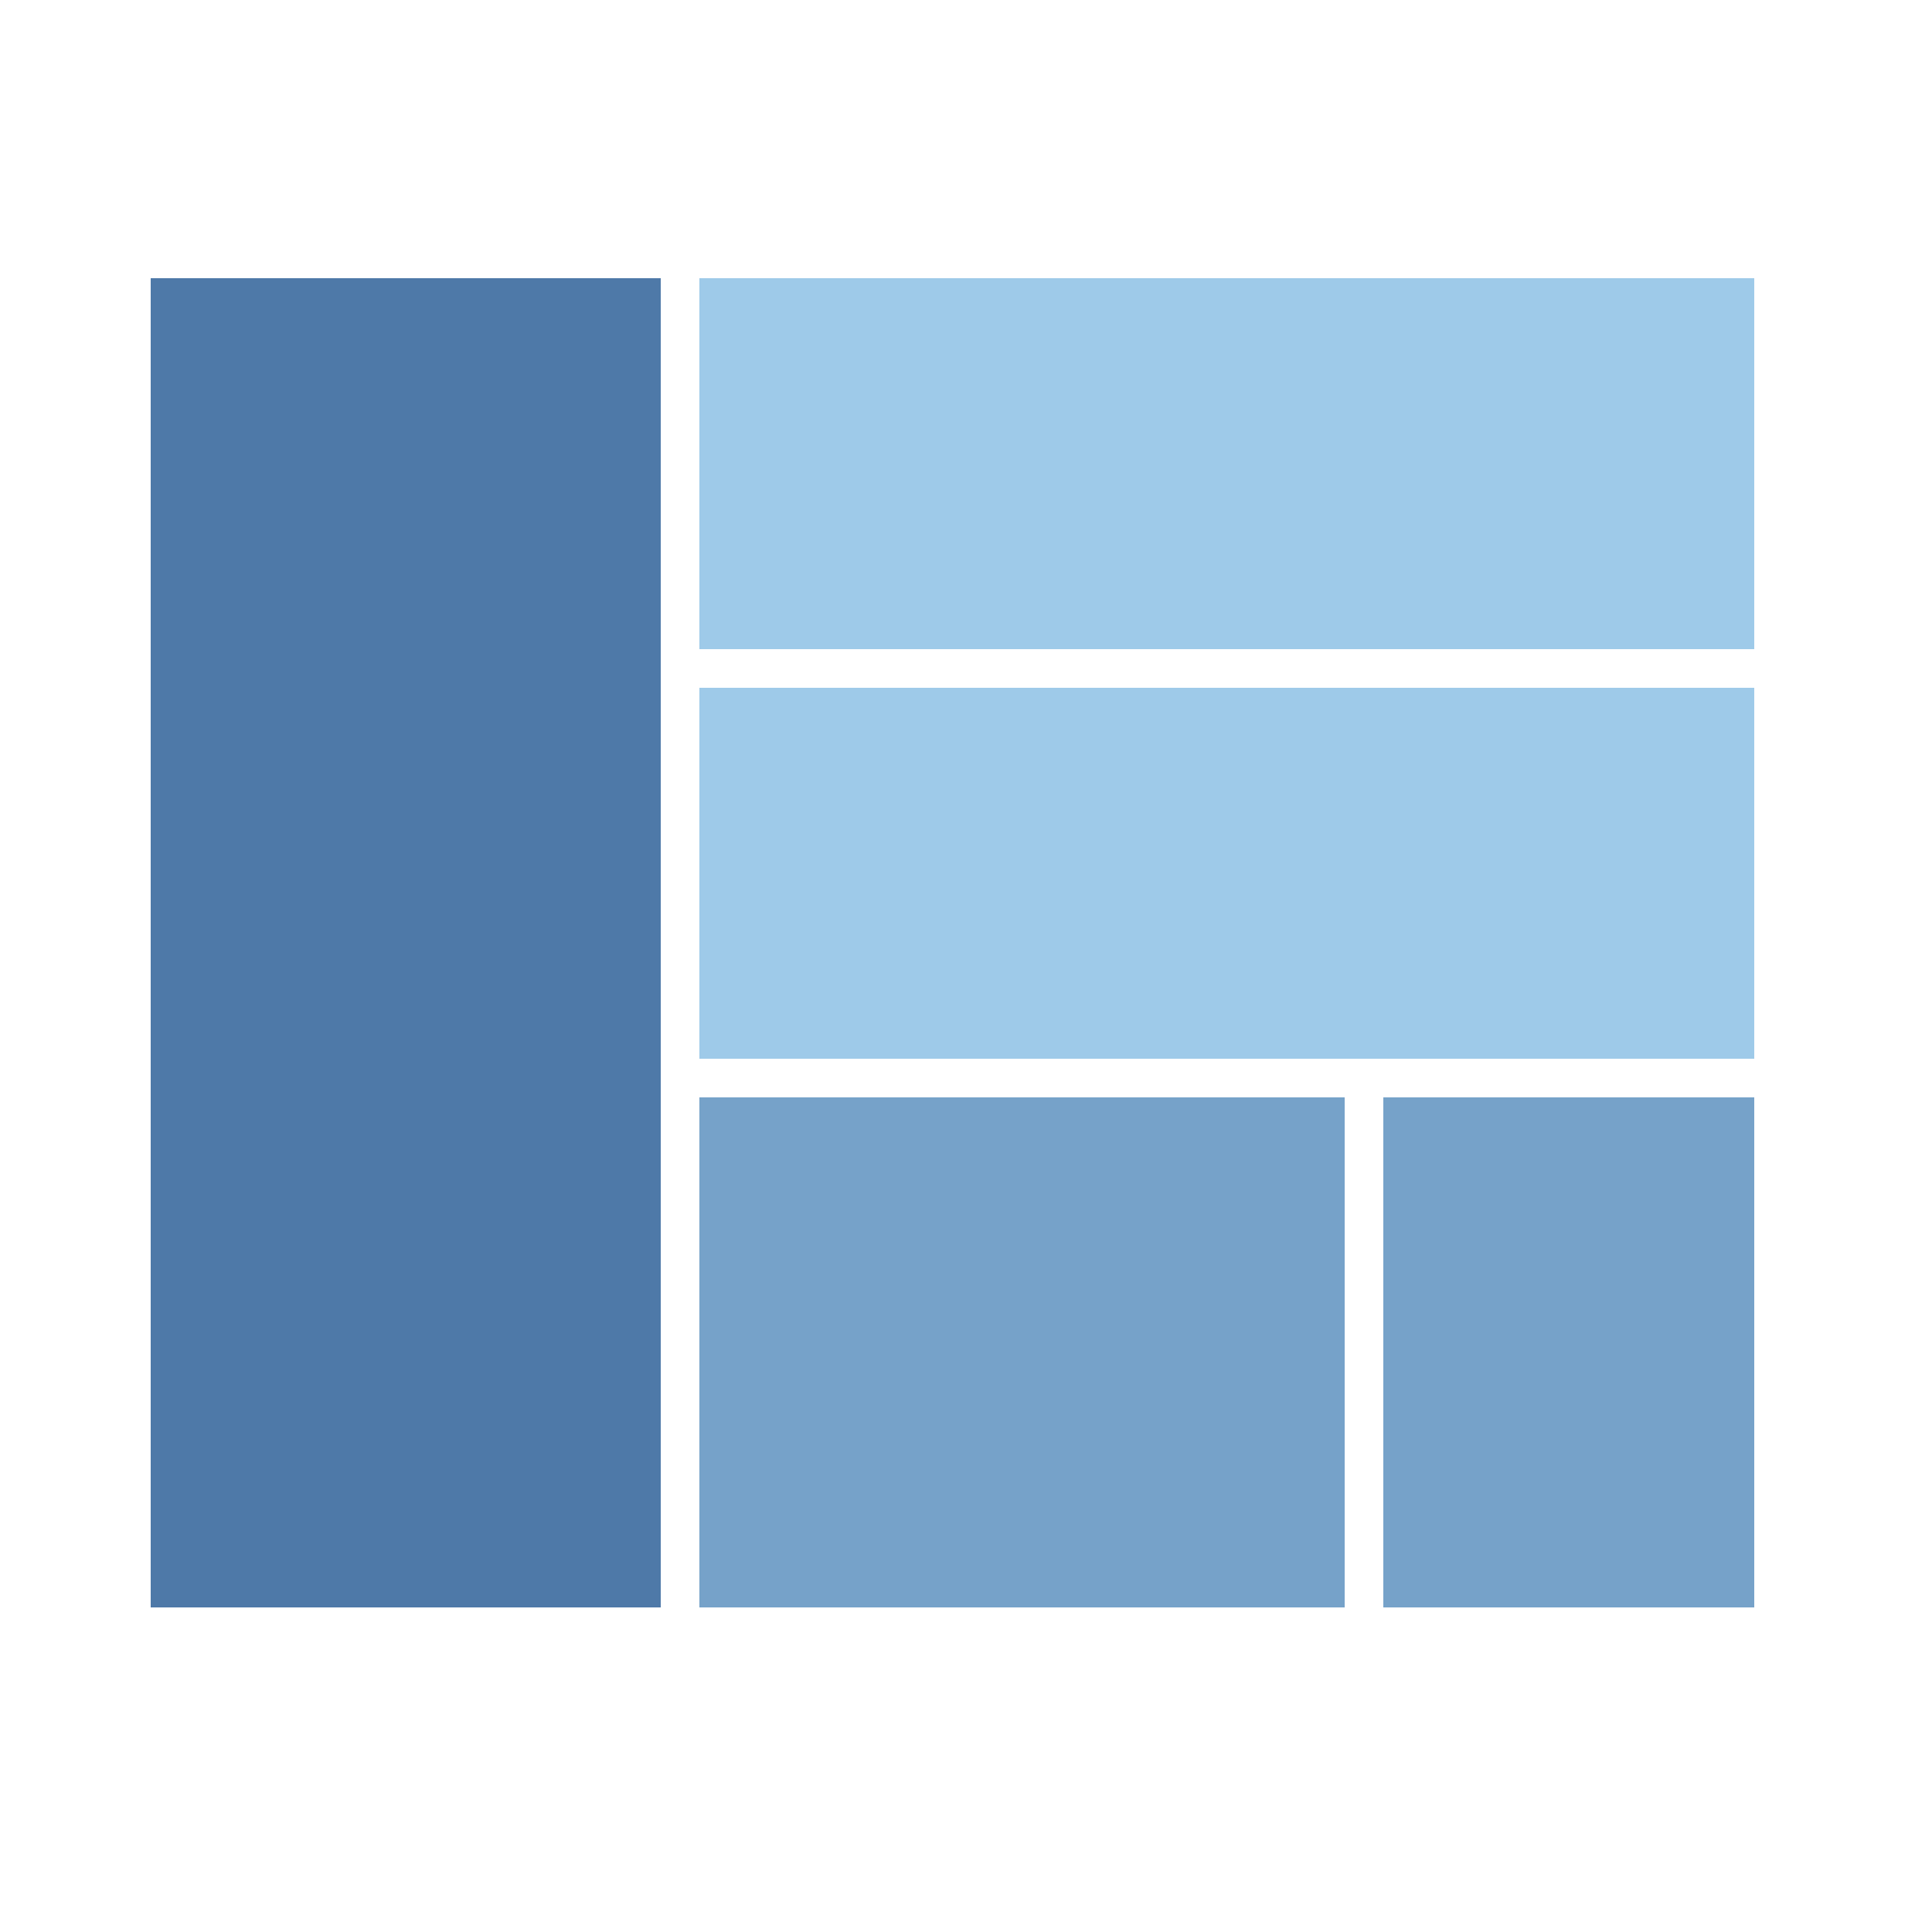 <?xml version="1.0" encoding="utf-8"?>
<!-- Generator: Adobe Illustrator 24.1.2, SVG Export Plug-In . SVG Version: 6.00 Build 0)  -->
<svg version="1.1" id="Layer_1" xmlns="http://www.w3.org/2000/svg" xmlns:xlink="http://www.w3.org/1999/xlink" x="0px" y="0px"
	 viewBox="0 0 50 50" style="enable-background:new 0 0 50 50;" xml:space="preserve">
<style type="text/css">
	.st0{fill:#FFFFFF;}
	.st1{fill:#76A2C9;}
	.st2{fill:#4E79A8;}
	.st3{fill:#9ECAE9;}
</style>
<rect class="st0" width="50" height="50"/>
<rect x="18.1" y="28.4" class="st1" width="16.7" height="13.2"/>
<rect x="3.9" y="7.2" class="st2" width="13.2" height="34.4"/>
<rect x="35.8" y="28.4" class="st1" width="9.6" height="13.2"/>
<rect x="18.1" y="17.8" class="st3" width="27.3" height="9.6"/>
<rect x="18.1" y="7.2" class="st3" width="27.3" height="9.6"/>
</svg>
